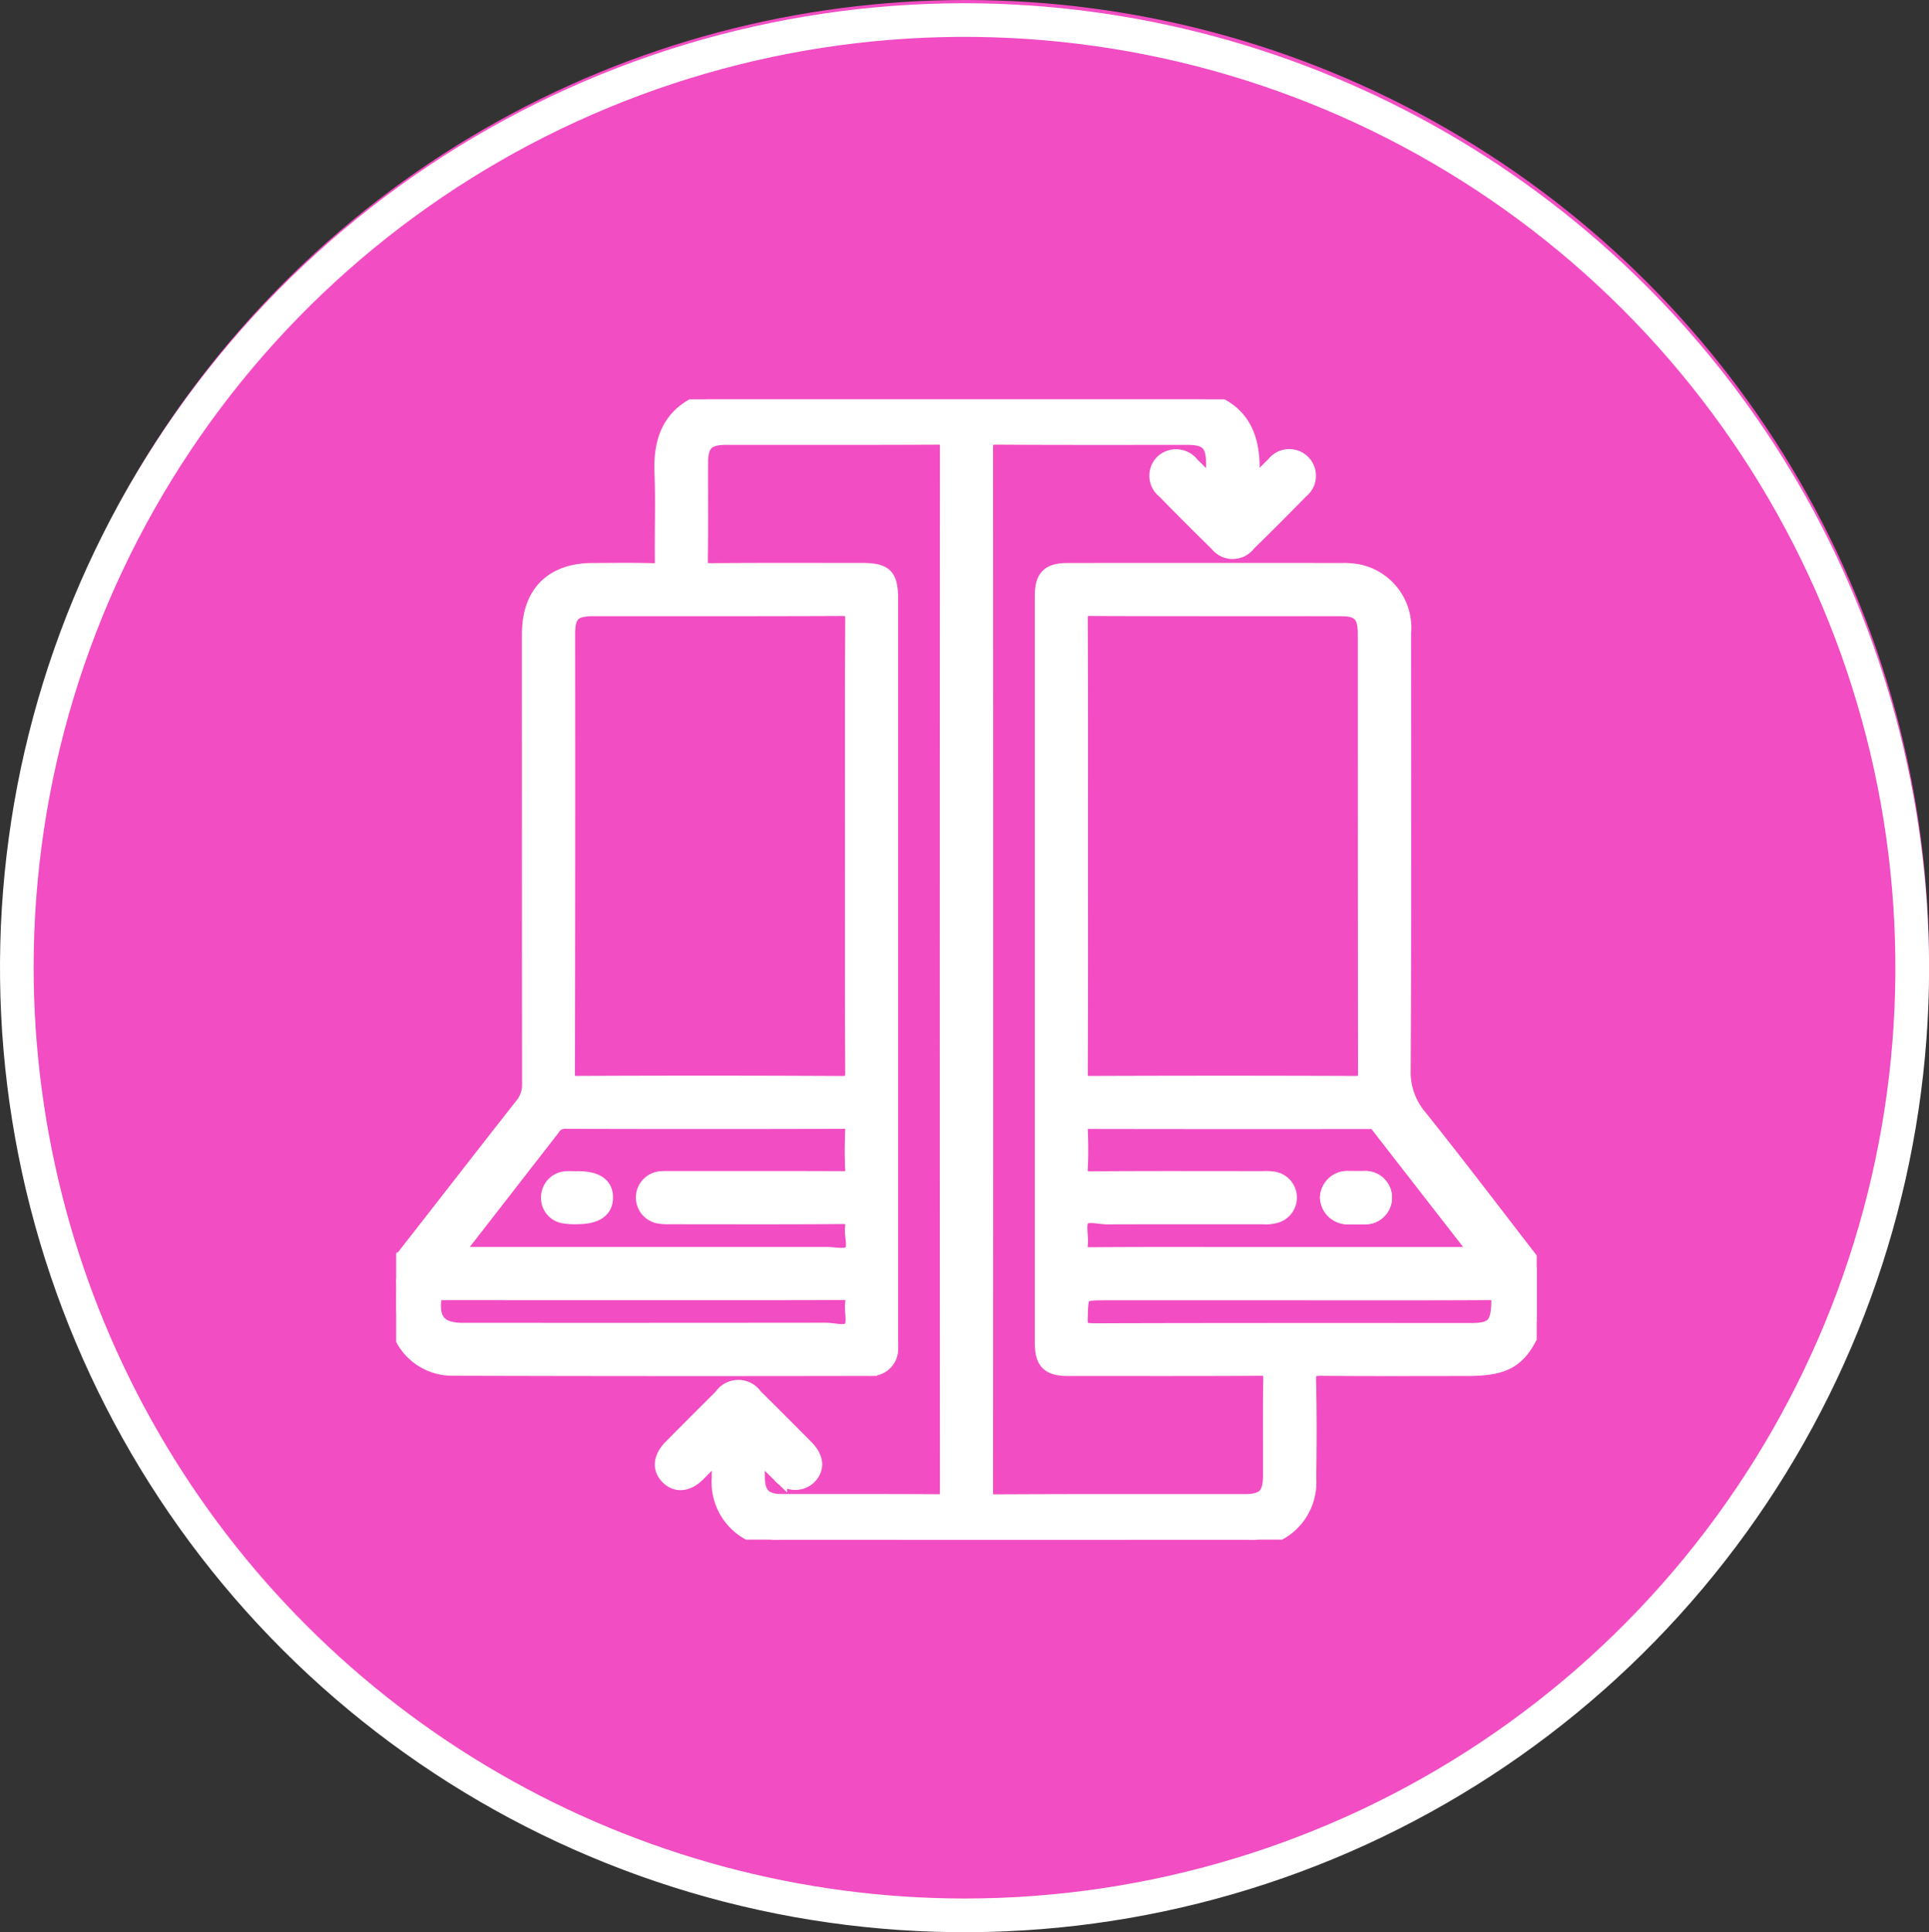 <svg xmlns="http://www.w3.org/2000/svg" xmlns:xlink="http://www.w3.org/1999/xlink" width="126.595" height="126.808" viewBox="0 0 126.595 126.808">
  <rect x="0" y="0" width="126.595" height="126.808" fill="#333333" stroke="none"/>
  <defs>
    <clipPath id="clip-path">
      <path id="Trazado_189538" data-name="Trazado 189538" d="M2.207,63.3A61.091,61.091,0,1,1,63.3,124.39,61.161,61.161,0,0,1,2.207,63.3M63.3,0a63.3,63.3,0,1,0,63.3,63.3A63.369,63.369,0,0,0,63.3,0Z" fill="#fff"/>
    </clipPath>
    <clipPath id="clip-path-2">
      <rect id="Rectángulo_68522" data-name="Rectángulo 68522" width="74.85" height="74.837" fill="#fff" stroke="#fff" stroke-width="1"/>
    </clipPath>
  </defs>
  <g id="Grupo_216713" data-name="Grupo 216713" transform="translate(6897.078 8015.211)">
    <ellipse id="Elipse_4905" data-name="Elipse 4905" cx="63.218" cy="63.218" rx="63.218" ry="63.218" transform="translate(-6896.919 -8015.211)" fill="#f24dc3"/>
    <g id="Grupo_213478" data-name="Grupo 213478" transform="translate(-7395.293 -11062)">
      <g id="Grupo_199118" data-name="Grupo 199118" transform="translate(498.215 3047)">
        <g id="Grupo_172087" data-name="Grupo 172087" clip-path="url(#clip-path)">
          <rect id="Rectángulo_49153" data-name="Rectángulo 49153" width="157.073" height="157.074" transform="translate(-34.146 10) rotate(-16.323)" fill="#fff"/>
        </g>
      </g>
      <g id="Grupo_213452" data-name="Grupo 213452" transform="translate(524.215 3073)">
        <g id="Grupo_213452-2" data-name="Grupo 213452" clip-path="url(#clip-path-2)">
          <path id="Trazado_225812" data-name="Trazado 225812" d="M17.46,4.823c.077,1.921,0,3.848.027,5.772.007.5-.113.671-.638.655-1.314-.038-2.63-.015-3.946-.012-2.656.006-4.142,1.5-4.143,4.171q0,14.761.009,29.521A2.091,2.091,0,0,1,8.3,46.32C5.712,49.612,3.153,52.925.57,56.22c-.07.089-.132.179-.189.27a6.9,6.9,0,0,0-.37,1.328s0,.005,0,.008c.033.729-.017,1.463.022,2.191a3.653,3.653,0,0,0,3.632,3.563q13.7.039,27.4.012a1.269,1.269,0,0,0,1.387-1.353c.011-.17,0-.341,0-.511q0-24.3,0-48.593c0-1.552-.341-1.9-1.873-1.9-3.313,0-6.626-.015-9.938.014-.559,0-.688-.151-.679-.69.032-2.119.009-4.238.015-6.357,0-1.3.416-1.714,1.693-1.715,4.628,0,9.256.008,13.885-.013.508,0,.639.126.639.637q-.02,34.307,0,68.615c0,.524-.15.632-.647.629-3.41-.022-6.82-.008-10.231-.014-1.14,0-1.6-.461-1.611-1.59-.006-.485,0-.97,0-1.642.555.553,1,1.009,1.46,1.453a1.3,1.3,0,0,0,1.934.151c.544-.551.485-1.245-.187-1.925q-1.669-1.689-3.358-3.359a1.323,1.323,0,0,0-2.2.025Q19.693,67.1,18.05,68.763c-.69.7-.748,1.435-.179,1.982.54.519,1.259.448,1.927-.21.433-.426.845-.872,1.419-1.467,0,.706,0,1.222,0,1.739a3.775,3.775,0,0,0,4.018,4.027q15.31.009,30.619,0a3.766,3.766,0,0,0,4.038-4.007c.028-2.143.04-4.288-.013-6.43-.017-.7.219-.819.852-.813,3.166.031,6.333.014,9.5.014,2.742,0,3.6-.573,4.626-3.086V57C72.3,53.7,69.777,50.362,67.166,47.1A4.56,4.56,0,0,1,66.09,44c.049-9.548.029-19.1.025-28.645a3.745,3.745,0,0,0-2.888-4.017,4.957,4.957,0,0,0-1.158-.1q-8.989-.009-17.977,0c-1.245,0-1.672.421-1.672,1.658q0,24.516,0,49.033c0,1.244.424,1.667,1.663,1.667,4.214,0,8.429.012,12.643-.013.551,0,.7.138.687.685-.032,2.119-.009,4.238-.015,6.357,0,1.294-.424,1.719-1.694,1.72-5.457,0-10.913-.011-16.37.018-.591,0-.654-.2-.653-.7q.017-34.235,0-68.471c0-.555.12-.724.705-.72,4.19.028,8.38.014,12.57.016,1.282,0,1.7.426,1.705,1.714,0,.453,0,.905,0,1.531-.558-.562-.99-1.011-1.437-1.443a1.294,1.294,0,0,0-1.932-.155,1.265,1.265,0,0,0,.139,1.878q1.712,1.75,3.461,3.462a1.276,1.276,0,0,0,2.041-.016Q57.68,7.748,59.391,6a1.252,1.252,0,1,0-1.768-1.744c-.457.437-.886.9-1.518,1.552.287-2.762-.185-4.96-3.027-5.8H20.336c-.007.023-.008.063-.022.068-2.268.8-2.945,2.508-2.854,4.756M29.855,60.982c-.31.381-1.094.117-1.669.118q-11.9.013-23.81.006c-1.543,0-2.1-.672-1.88-2.195.06-.414.318-.29.525-.291,1.728-.008,3.457,0,5.185,0h8.034c4.333,0,8.667.008,13-.01.525,0,.814.063.736.689-.071.572.168,1.331-.123,1.687m-.014-4.959c-.318.283-1.062.1-1.617.1q-11.723,0-23.446,0H3.814c.533-.684.979-1.253,1.422-1.824q2.509-3.226,5.016-6.454a.944.944,0,0,1,.819-.475q9.167.027,18.333,0c.449,0,.591.115.573.57-.035.875-.044,1.754,0,2.628.028.52-.186.583-.629.581-3.749-.015-7.5-.009-11.248-.008-.219,0-.439-.01-.657.009A1.229,1.229,0,0,0,17.3,53.6a3.938,3.938,0,0,0,.727.036c3.749,0,7.5.017,11.248-.014.6,0,.759.182.693.73-.069.572.247,1.335-.131,1.671m-.622-42.308c.592,0,.768.117.764.743-.029,4.969-.016,9.938-.016,14.907,0,4.92-.009,9.841.013,14.761,0,.568-.078.783-.727.78q-8.66-.045-17.32-.005c-.518,0-.692-.084-.691-.658q.032-14.432.016-28.865c0-1.257.4-1.647,1.664-1.647,5.432,0,10.865.009,16.3-.015m16.352,0c5.481.023,10.962.012,16.443.015,1.2,0,1.6.41,1.605,1.633q0,14.432.015,28.865c0,.547-.129.676-.675.674q-8.7-.033-17.393,0c-.564,0-.67-.16-.668-.69.021-4.969.012-9.938.012-14.907s.009-9.938-.013-14.907c0-.541.12-.685.674-.683m-.553,40.049c.31-.385,1.093-.118,1.668-.12,3.408-.013,6.817-.007,10.226-.006a2.251,2.251,0,0,0,.934-.117,1.221,1.221,0,0,0-.191-2.331,3.474,3.474,0,0,0-.8-.041c-3.749,0-7.5-.016-11.248.014-.589,0-.741-.164-.709-.726.047-.85.028-1.7,0-2.555-.01-.376.1-.5.49-.5q9.24.017,18.479.005a.626.626,0,0,1,.571.228c2.172,2.8,4.351,5.6,6.619,8.515H56.083c-3.506,0-7.012-.015-10.518.015-.563,0-.718-.153-.664-.688.058-.575-.172-1.33.117-1.689m.654,7.36c-.668,0-.793-.186-.778-.8.043-1.7.014-1.7,1.686-1.7H58.7c4.334,0,8.667.011,13-.013.54,0,.694.117.679.672-.039,1.445-.384,1.831-1.807,1.831-8.3,0-16.6-.009-24.905.018" transform="translate(-0.009)" fill="#fff" stroke="#fff" stroke-width="1"/>
          <path id="Trazado_225813" data-name="Trazado 225813" d="M335.19,279.268c.169-.005.339,0,.508,0,.145,0,.29,0,.435,0a1.249,1.249,0,1,1,.009,2.487c-.314.016-.629.013-.944,0a1.311,1.311,0,0,1-1.422-1.246,1.293,1.293,0,0,1,1.413-1.242" transform="translate(-272.649 -228.12)" fill="#fff" stroke="#fff" stroke-width="1"/>
          <path id="Trazado_225814" data-name="Trazado 225814" d="M56.5,279.3c-.242,0-.486-.02-.725,0a1.21,1.21,0,0,0-1.148,1.188,1.19,1.19,0,0,0,1.007,1.237,4.258,4.258,0,0,0,.866.049c1.226,0,1.852-.423,1.852-1.251s-.615-1.239-1.852-1.228" transform="translate(-44.621 -228.141)" fill="#fff" stroke="#fff" stroke-width="1"/>
          <path id="Trazado_225815" data-name="Trazado 225815" d="M335.2,281.756c.314.012.63.014.943,0a1.249,1.249,0,1,0-.009-2.487c-.145-.005-.29,0-.435,0-.169,0-.339,0-.508,0a1.293,1.293,0,0,0-1.413,1.242,1.311,1.311,0,0,0,1.422,1.246" transform="translate(-272.649 -228.12)" fill="#fff" stroke="#fff" stroke-width="1"/>
        </g>
      </g>
    </g>
  </g>
</svg>
